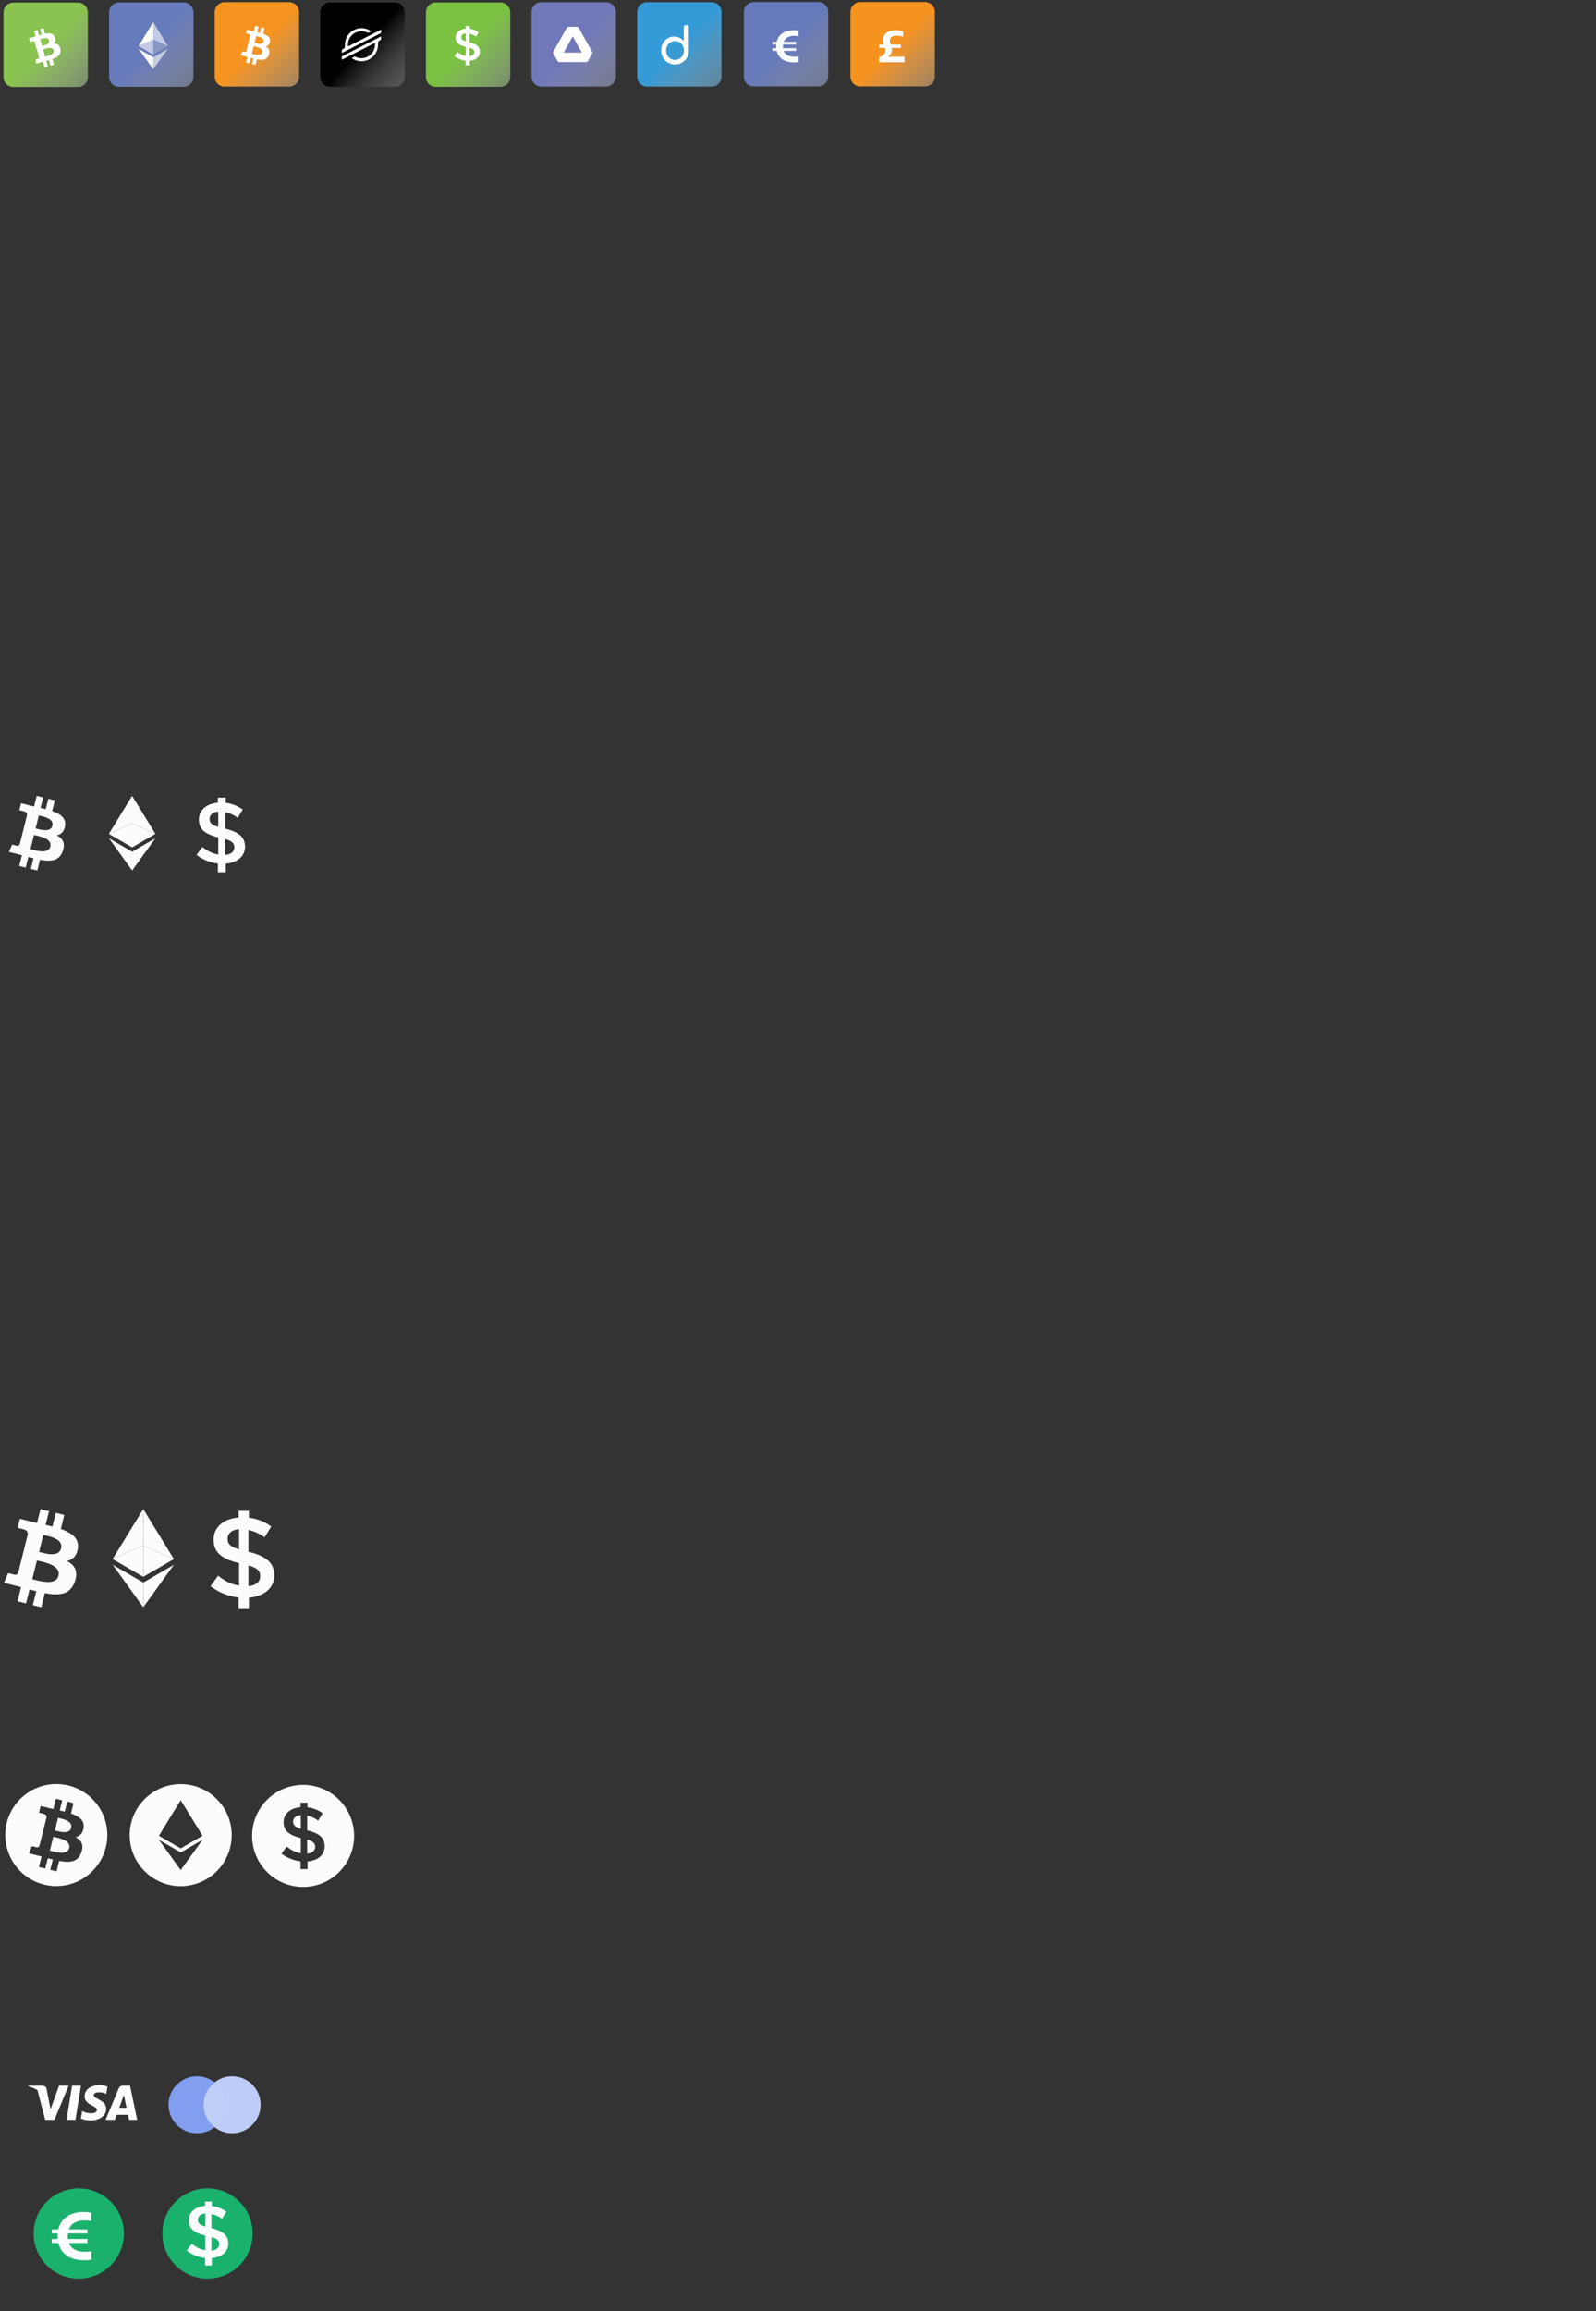 <?xml version="1.0" encoding="utf-8"?>
<!-- Generator: Adobe Illustrator 17.0.0, SVG Export Plug-In . SVG Version: 6.00 Build 0)  -->
<!DOCTYPE svg PUBLIC "-//W3C//DTD SVG 1.1//EN" "http://www.w3.org/Graphics/SVG/1.1/DTD/svg11.dtd">
<svg version="1.1" id="Layer_1" xmlns="http://www.w3.org/2000/svg" xmlns:xlink="http://www.w3.org/1999/xlink" x="0px" y="0px"
	 width="813.5px" height="1177.301px" viewBox="0 0 813.5 1177.301" enable-background="new 0 0 813.5 1177.301"
	 xml:space="preserve">
<rect x="0" y="0" width="813.5" height="1177.301" fill="#333333" stroke="none"/>
<rect y="-1.75" display="none" stroke="#000000" stroke-miterlimit="10" width="813.5" height="1178.233"/>
<g>
	
		<linearGradient id="SVGID_1_" gradientUnits="userSpaceOnUse" x1="415.457" y1="1088.124" x2="459.958" y2="1045.123" gradientTransform="matrix(1 0 0 -1 -391.66 1111.444)">
		<stop  offset="0" style="stop-color:#89C350"/>
		<stop  offset="1" style="stop-color:#F0F4FB;stop-opacity:0"/>
	</linearGradient>
	<path fill="url(#SVGID_1_)" d="M1.79,6.33c0-2.76,2.24-5,5-5h33c2.76,0,5,2.24,5,5v33c0,2.76-2.24,5-5,5h-33c-2.76,0-5-2.24-5-5
		C1.79,39.33,1.79,6.33,1.79,6.33z"/>
	<path fill="#FFFFFF" d="M27.94,18.88c-0.78-1.97-2.72-2.15-4.99-1.71l-0.81-2.81l-1.71,0.49l0.79,2.74
		c-0.45,0.13-0.91,0.27-1.36,0.41l-0.79-2.76l-1.71,0.49l0.8,2.81c-0.37,0.11-0.73,0.23-1.08,0.33v-0.01l-2.36,0.68l0.53,1.83
		c0,0,1.26-0.39,1.24-0.36c0.69-0.2,1.03,0.14,1.2,0.47l0.92,3.2c0.05-0.01,0.11-0.03,0.18-0.04l-0.18,0.05l1.29,4.49
		c0.03,0.23,0,0.61-0.48,0.75c0.03,0.01-1.25,0.36-1.25,0.36l0.25,2.14l2.23-0.64c0.41-0.12,0.82-0.23,1.23-0.34l0.82,2.84
		l1.71-0.49l-0.81-2.82c0.46-0.12,0.92-0.25,1.37-0.38l0.8,2.8l1.71-0.49l-0.81-2.84c2.83-0.99,4.64-2.29,4.11-5.07
		c-0.42-2.23-1.72-2.91-3.47-2.84C28.15,21.39,28.51,20.32,27.94,18.88L27.94,18.88z M27.29,25.65c0.61,2.13-3.1,2.93-4.26,3.26
		l-1.08-3.77C23.11,24.81,26.65,23.43,27.29,25.65L27.29,25.65z M24.97,20.56c0.55,1.93-2.55,2.58-3.51,2.86L20.48,20
		C21.44,19.72,24.39,18.54,24.97,20.56L24.97,20.56z"/>
</g>
<g>
	
		<linearGradient id="SVGID_2_" gradientUnits="userSpaceOnUse" x1="469.286" y1="1088.207" x2="514.286" y2="1045.707" gradientTransform="matrix(1 0 0 -1 -391.66 1111.444)">
		<stop  offset="0" style="stop-color:#677ABB"/>
		<stop  offset="1" style="stop-color:#F0F4FB;stop-opacity:0"/>
	</linearGradient>
	<path fill="url(#SVGID_2_)" d="M55.61,6.25c0-2.76,2.24-5,5-5h33c2.76,0,5,2.24,5,5v33c0,2.76-2.24,5-5,5h-33c-2.76,0-5-2.24-5-5
		V6.25z"/>
	<path fill="#FFFFFF" fill-opacity="0.602" d="M78.11,11.25v8.87l7.5,3.35L78.11,11.25z"/>
	<path fill="#FFFFFF" d="M78.11,11.25l-7.5,12.22l7.5-3.35V11.25z"/>
	<path fill="#FFFFFF" fill-opacity="0.602" d="M78.11,29.22v6.03l7.5-10.38L78.11,29.22z"/>
	<path fill="#FFFFFF" d="M78.11,35.24v-6.03l-7.5-4.35L78.11,35.24z"/>
	<path fill="#FFFFFF" fill-opacity="0.2" d="M78.11,27.82l7.5-4.35l-7.5-3.35V27.82z"/>
	<path fill="#FFFFFF" fill-opacity="0.602" d="M70.61,23.47l7.5,4.35v-7.7L70.61,23.47z"/>
</g>
<g>
	
		<linearGradient id="SVGID_3_" gradientUnits="userSpaceOnUse" x1="523.093" y1="1088.311" x2="572.094" y2="1038.31" gradientTransform="matrix(1 0 0 -1 -391.66 1111.444)">
		<stop  offset="0" style="stop-color:#F7941F"/>
		<stop  offset="1" style="stop-color:#F0F4FB;stop-opacity:0"/>
	</linearGradient>
	<path fill="url(#SVGID_3_)" d="M109.44,6.13c0-2.76,2.24-5,5-5h33c2.76,0,5,2.24,5,5v33c0,2.76-2.24,5-5,5h-33c-2.76,0-5-2.24-5-5
		V6.13z"/>
	<path fill="#FFFFFF" d="M137.63,21.15c0.31-2.1-1.28-3.22-3.46-3.98l0.71-2.84l-1.73-0.43l-0.69,2.77
		c-0.45-0.11-0.92-0.22-1.39-0.33l0.7-2.78l-1.73-0.43l-0.71,2.84c-0.38-0.09-0.75-0.17-1.1-0.26V15.7l-2.38-0.59l-0.46,1.85
		c0,0,1.28,0.29,1.26,0.31c0.7,0.18,0.83,0.64,0.81,1.01l-0.81,3.24c0.05,0.01,0.11,0.03,0.18,0.06l-0.18-0.05l-1.13,4.53
		c-0.09,0.21-0.3,0.53-0.79,0.41c0.02,0.03-1.26-0.31-1.26-0.31l-0.86,1.98l2.25,0.56c0.42,0.1,0.83,0.21,1.23,0.32l-0.71,2.87
		l1.73,0.43l0.71-2.84c0.47,0.13,0.93,0.25,1.38,0.36l-0.71,2.83l1.73,0.43l0.72-2.87c2.95,0.56,5.16,0.33,6.1-2.33
		c0.75-2.15-0.04-3.39-1.59-4.19C136.55,23.42,137.4,22.68,137.63,21.15z M133.68,26.68c-0.53,2.15-4.15,0.99-5.32,0.69l0.95-3.81
		C130.48,23.87,134.24,24.44,133.68,26.68z M134.21,21.11c-0.49,1.95-3.49,0.96-4.47,0.72l0.86-3.45
		C131.58,18.62,134.72,19.08,134.21,21.11z"/>
</g>
<g>
	
		<linearGradient id="SVGID_4_" gradientUnits="userSpaceOnUse" x1="576.949" y1="1088.216" x2="621.948" y2="1046.716" gradientTransform="matrix(1 0 0 -1 -391.66 1111.444)">
		<stop  offset="0" style="stop-color:#010101"/>
		<stop  offset="1" style="stop-color:#F0F4FB;stop-opacity:0"/>
	</linearGradient>
	<path fill="url(#SVGID_4_)" d="M163.27,6.25c0-2.76,2.24-5,5-5h33c2.76,0,5,2.24,5,5v33c0,2.76-2.24,5-5,5h-33c-2.76,0-5-2.24-5-5
		V6.25z"/>
	<path fill="#FFFFFF" d="M191.4,16.54l-2.4,1.22l-11.6,5.91c-0.17-1.27,0.03-2.56,0.55-3.73c0.53-1.17,1.36-2.17,2.42-2.88
		c1.06-0.72,2.3-1.13,3.58-1.18s2.55,0.25,3.67,0.87l1.37-0.7l0.21-0.11c-1.3-0.95-2.85-1.5-4.46-1.59
		c-1.61-0.1-3.21,0.27-4.62,1.06c-1.41,0.79-2.56,1.96-3.32,3.38c-0.76,1.42-1.1,3.03-0.98,4.63c0.02,0.3-0.04,0.6-0.19,0.87
		c-0.15,0.26-0.37,0.48-0.64,0.62l-0.73,0.37V27l2.13-1.09l0.69-0.35l0.68-0.35L190,18.97l1.37-0.7l2.84-1.45V15.1L191.4,16.54z
		 M194.21,18.55l-15.74,8.02l-1.37,0.7l-2.83,1.44v1.72l2.81-1.43l2.4-1.22l11.61-5.92c0.17,1.27-0.02,2.56-0.55,3.73
		s-1.37,2.17-2.43,2.89s-2.3,1.13-3.58,1.18c-1.28,0.05-2.55-0.25-3.67-0.88l-0.09,0.05l-1.49,0.76c1.3,0.95,2.85,1.5,4.46,1.6
		s3.21-0.27,4.62-1.06c1.41-0.79,2.56-1.96,3.32-3.38c0.76-1.42,1.1-3.03,0.98-4.63c-0.02-0.3,0.04-0.6,0.19-0.87
		c0.15-0.26,0.37-0.48,0.64-0.62l0.73-0.37L194.21,18.55L194.21,18.55z"/>
</g>
<g>
	
		<linearGradient id="SVGID_5_" gradientUnits="userSpaceOnUse" x1="630.767" y1="1088.209" x2="675.766" y2="1045.21" gradientTransform="matrix(1 0 0 -1 -391.66 1111.444)">
		<stop  offset="0" style="stop-color:#7BC142"/>
		<stop  offset="1" style="stop-color:#F0F4FB;stop-opacity:0"/>
	</linearGradient>
	<path fill="url(#SVGID_5_)" d="M217.1,6.25c0-2.76,2.24-5,5-5h33c2.76,0,5,2.24,5,5v33c0,2.76-2.24,5-5,5h-33c-2.76,0-5-2.24-5-5
		V6.25z"/>
	<path fill="#FFFFFF" d="M244.6,26.4c0,2.57-2.09,4.28-5.17,4.53v2.31h-2.11V30.9c-2.08-0.23-4.06-1.04-5.72-2.31l1.55-2.13
		c1.38,1.07,2.69,1.78,4.27,2.01V23.9c-3.54-0.89-5.19-2.17-5.19-4.81c0-2.52,2.06-4.25,5.09-4.49v-1.35h2.11v1.4
		c1.65,0.18,3.22,0.8,4.56,1.78l-1.36,2.2c-1.07-0.77-2.16-1.26-3.3-1.5v4.44C243.02,22.46,244.6,23.88,244.6,26.4z M237.42,21.08
		v-4.11c-1.53,0.12-2.33,0.93-2.33,1.96C235.09,19.91,235.55,20.54,237.42,21.08L237.42,21.08z M241.73,26.57
		c0-1.05-0.51-1.68-2.4-2.22v4.23C240.86,28.46,241.73,27.69,241.73,26.57L241.73,26.57z"/>
</g>
<g>
	
		<linearGradient id="SVGID_6_" gradientUnits="userSpaceOnUse" x1="684.604" y1="1088.341" x2="730.603" y2="1046.842" gradientTransform="matrix(1 0 0 -1 -391.66 1111.444)">
		<stop  offset="0" style="stop-color:#7178BA"/>
		<stop  offset="1" style="stop-color:#F0F4FB;stop-opacity:0"/>
	</linearGradient>
	<path fill="url(#SVGID_6_)" d="M270.92,6.13c0-2.76,2.24-5,5-5h33c2.76,0,5,2.24,5,5v33c0,2.76-2.24,5-5,5h-33c-2.76,0-5-2.24-5-5
		V6.13z"/>
	<path fill="#FFFFFF" d="M289.69,13.63h4.46c0.15,0,0.31,0.04,0.44,0.12s0.24,0.19,0.32,0.32l6.91,12.32
		c0.07,0.13,0.11,0.28,0.11,0.42s-0.04,0.3-0.11,0.43l-2.21,3.94c-0.08,0.13-0.19,0.25-0.32,0.33s-0.28,0.12-0.44,0.12H285
		c-0.15,0-0.31-0.04-0.44-0.12s-0.24-0.19-0.32-0.33l-2.21-3.94c-0.07-0.13-0.11-0.28-0.11-0.43s0.04-0.3,0.11-0.42l6.91-12.32
		c0.08-0.13,0.19-0.25,0.32-0.32C289.39,13.67,289.54,13.62,289.69,13.63z M291.92,18.53l-4.65,8.29h9.31L291.92,18.53z"/>
</g>
<g>
	
		<linearGradient id="SVGID_7_" gradientUnits="userSpaceOnUse" x1="738.405" y1="1088.313" x2="784.905" y2="1041.314" gradientTransform="matrix(1 0 0 -1 -391.66 1111.444)">
		<stop  offset="0" style="stop-color:#359BD6"/>
		<stop  offset="1" style="stop-color:#F0F4FB;stop-opacity:0"/>
	</linearGradient>
	<path fill="url(#SVGID_7_)" d="M324.75,6.13c0-2.76,2.24-5,5-5h33c2.76,0,5,2.24,5,5v33c0,2.76-2.24,5-5,5h-33c-2.76,0-5-2.24-5-5
		V6.13z"/>
	<path fill="#FFFFFF" d="M349.8,12.73c0.392,0,0.71,0.12,0.95,0.36c0.24,0.24,0.36,0.55,0.36,0.95v11.67c0,1.33-0.32,2.54-0.95,3.64
		c-0.602,1.06-1.48,1.95-2.53,2.56c-1.06,0.61-2.24,0.92-3.56,0.92c-1.312,0-2.521-0.31-3.61-0.92c-1.06-0.61-1.93-1.5-2.53-2.56
		c-0.608-1.09-0.92-2.3-0.92-3.64c0-1.33,0.28-2.53,0.852-3.61c0.58-1.09,1.358-1.95,2.35-2.56c1.01-0.61,2.13-0.92,3.35-0.92
		c0.95-0.01,1.882,0.2,2.74,0.6c0.86,0.4,1.61,0.99,2.21,1.73v-6.91c0-0.39,0.12-0.71,0.36-0.95
		C349.11,12.85,349.45,12.72,349.8,12.73z M344.07,30.52c0.85,0,1.62-0.2,2.3-0.61c0.688-0.42,1.26-1.02,1.64-1.74
		c0.392-0.74,0.59-1.55,0.59-2.46c0-0.9-0.198-1.72-0.59-2.43c-0.37-0.71-0.938-1.312-1.64-1.72c-0.68-0.43-1.45-0.64-2.3-0.64
		c-0.852,0-1.63,0.21-2.33,0.64c-0.69,0.42-1.25,1.01-1.642,1.72c-0.39,0.72-0.59,1.53-0.59,2.43s0.2,1.72,0.59,2.46
		c0.392,0.71,0.95,1.31,1.642,1.74C342.44,30.32,343.22,30.52,344.07,30.52L344.07,30.52z"/>
</g>
<g>
	
		<linearGradient id="SVGID_8_" gradientUnits="userSpaceOnUse" x1="742.812" y1="-630.601" x2="788.813" y2="-584.6" gradientTransform="matrix(1 0 0 1 -341.66 653.643)">
		<stop  offset="0" style="stop-color:#6679BA"/>
		<stop  offset="1" style="stop-color:#EFF3FA;stop-opacity:0"/>
	</linearGradient>
	<path fill="url(#SVGID_8_)" d="M379.15,6.04c0-2.76,2.238-5,5-5h33c2.76,0,5,2.24,5,5v33c0,2.76-2.24,5-5,5h-33
		c-2.762,0-5-2.24-5-5V6.04z"/>
	<path fill="#F9FCFF" d="M393.64,25.91h2.24c0.93,3.9,4.24,5.88,8.771,5.88c0.898,0,1.85-0.07,2.448-0.21v-2.85
		c-0.59,0.12-1.56,0.16-2.318,0.16c-2.642,0-4.54-0.97-5.312-2.99h6.32v-1.35h-6.64c-0.052-0.3-0.062-0.62-0.062-0.97v-0.01
		c0-0.32,0.01-0.62,0.05-0.91h6.66v-1.35h-6.34c0.771-2.04,2.67-3.06,5.25-3.06c0.83,0,1.73,0.08,2.36,0.21v-2.82
		c-0.61-0.18-1.63-0.27-2.48-0.27c-4.479,0-7.8,2.02-8.7,5.94h-2.229v1.35h2.028c-0.02,0.29-0.038,0.6-0.038,0.9v0.01
		c0,0.34,0.01,0.67,0.038,0.98h-2.028v1.36C393.658,25.91,393.64,25.91,393.64,25.91z"/>
</g>
<g>
	
		<linearGradient id="SVGID_9_" gradientUnits="userSpaceOnUse" x1="797.163" y1="-630.606" x2="845.161" y2="-583.107" gradientTransform="matrix(1 0 0 1 -341.66 653.643)">
		<stop  offset="0" style="stop-color:#F6921E"/>
		<stop  offset="1" style="stop-color:#EFF3FA;stop-opacity:0"/>
	</linearGradient>
	<path fill="url(#SVGID_9_)" d="M433.5,6.04c0-2.76,2.24-5,5-5h33c2.76,0,5,2.24,5,5v33c0,2.76-2.24,5-5,5h-33c-2.76,0-5-2.24-5-5
		V6.04z"/>
	<path fill="#F9FCFF" d="M448.05,31.69h13v-2.82h-8.34v-0.13c1.25-0.74,1.9-1.84,1.9-3.29c0-0.36-0.04-0.7-0.11-1.03h4.69v-1.73
		h-5.21c-0.222-0.64-0.41-1.28-0.41-1.98c0-1.64,1.25-2.57,3.47-2.57c1.24,0,2.53,0.25,3.28,0.57V16
		c-0.86-0.36-2.312-0.62-3.79-0.62c-3.972,0-6.42,1.86-6.42,4.9c0,0.87,0.229,1.64,0.488,2.4h-2.54v1.73h3.08
		c0.09,0.39,0.15,0.77,0.15,1.18c0,1.83-1.17,3.04-3.23,3.45v2.65H448.05z"/>
</g>
<path fill="#FAFCFE" d="M33.177,420.728c0.598-3.991-2.444-6.139-6.6-7.57l1.349-5.41l-3.292-0.819l-1.314,5.269
	c-0.865-0.219-1.752-0.419-2.638-0.621l1.324-5.301l-3.292-0.821l-1.349,5.408c-0.716-0.164-1.421-0.324-2.103-0.495l0.004-0.019
	l-4.541-1.133l-0.876,3.518c0,0,2.444,0.56,2.393,0.594c1.333,0.333,1.573,1.215,1.533,1.916l-1.535,6.162
	c0.091,0.021,0.21,0.057,0.343,0.107l-0.349-0.086l-2.152,8.633c-0.164,0.404-0.577,1.013-1.511,0.781
	c0.034,0.048-2.392-0.596-2.392-0.596l-1.634,3.768l4.286,1.069c0.796,0.2,1.577,0.41,2.345,0.604l-1.362,5.473l3.29,0.817
	l1.349-5.408c0.899,0.24,1.772,0.467,2.625,0.68l-1.345,5.387l3.292,0.819l1.362-5.459c5.616,1.063,9.837,0.634,11.614-4.444
	c1.432-4.088-0.07-6.448-3.025-7.985C31.125,425.068,32.744,423.652,33.177,420.728z M25.653,431.277
	c-1.015,4.09-7.901,1.878-10.134,1.322l1.81-7.247C19.561,425.911,26.717,427.014,25.653,431.277z M26.672,420.669
	c-0.928,3.72-6.657,1.829-8.515,1.366l1.638-6.572C21.652,415.926,27.639,416.789,26.672,420.669z"/>
<g>
	<path fill="#FAFCFE" d="M67.353,405.451v14.044l11.875,5.304L67.353,405.451z"/>
	<path fill="#FAFCFE" d="M67.353,405.451l-11.875,19.348l11.875-5.304V405.451z"/>
	<path fill="#FAFCFE" d="M67.353,433.904v9.548l11.875-16.437L67.353,433.904z"/>
	<path fill="#FAFCFE" d="M67.353,443.436v-9.548l-11.875-6.887L67.353,443.436z"/>
	<path fill="#FAFCFE" d="M67.353,431.688l11.875-6.888l-11.875-5.304V431.688z"/>
	<path fill="#FAFCFE" d="M55.478,424.799l11.875,6.887v-12.189L55.478,424.799z"/>
</g>
<g>
	<path fill="#FAFCFE" d="M124.899,431.364c0,4.886-3.973,8.136-9.828,8.609v4.393h-4.011v-4.448
		c-3.954-0.438-7.717-1.977-10.874-4.391l2.947-4.05c2.623,2.034,5.114,3.386,8.117,3.821v-8.687
		c-6.729-1.692-9.866-4.125-9.866-9.146c0-4.79,3.916-8.079,9.676-8.535v-2.564h4.011v2.662c3.137,0.342,6.121,1.521,8.669,3.384
		l-2.585,4.182c-2.034-1.464-4.106-2.395-6.273-2.851v8.438C121.896,423.873,124.899,426.572,124.899,431.364z M111.25,421.25
		v-7.813c-2.909,0.228-4.429,1.768-4.429,3.726C106.821,419.026,107.696,420.223,111.25,421.25L111.25,421.25z M119.444,431.686
		c0-1.994-0.97-3.192-4.562-4.22v8.041C117.789,435.279,119.444,433.816,119.444,431.686L119.444,431.686z"/>
</g>
<path fill="#FAFCFE" d="M39.686,788.879c0.787-5.254-3.216-8.078-8.684-9.963l1.775-7.119l-4.331-1.078l-1.729,6.933
	c-1.138-0.287-2.305-0.554-3.471-0.818l1.742-6.975l-4.331-1.08l-1.775,7.116c-0.942-0.217-1.87-0.428-2.767-0.651l0.005-0.021
	l-5.975-1.489l-1.153,4.625c0,0,3.216,0.735,3.149,0.78c1.754,0.439,2.07,1.601,2.017,2.521l-2.02,8.106
	c0.12,0.031,0.276,0.076,0.451,0.146l-0.459-0.113l-2.832,11.359c-0.216,0.531-0.759,1.33-1.988,1.026
	c0.045,0.063-3.147-0.782-3.147-0.782l-2.15,4.957l5.639,1.405c1.047,0.265,2.075,0.539,3.085,0.797l-1.792,7.197l4.329,1.078
	l1.775-7.117c1.183,0.318,2.332,0.613,3.454,0.896l-1.77,7.088l4.331,1.078l1.792-7.185c7.389,1.4,12.943,0.834,15.281-5.846
	c1.884-5.379-0.092-8.484-3.98-10.506C36.986,794.588,39.116,792.725,39.686,788.879z M29.786,802.758
	c-1.335,5.381-10.396,2.474-13.334,1.742l2.382-9.537C21.77,795.698,31.186,797.149,29.786,802.758z M31.127,788.801
	c-1.221,4.896-8.759,2.406-11.204,1.797l2.155-8.646C24.521,782.559,32.399,783.696,31.127,788.801z"/>
<g>
	<path fill="#FAFCFE" d="M73.02,768.778v18.479l15.625,6.979L73.02,768.778z"/>
	<path fill="#FAFCFE" d="M73.02,768.778l-15.625,25.457l15.625-6.979V768.778z"/>
	<path fill="#FAFCFE" d="M73.02,806.215v12.563l15.625-21.623L73.02,806.215z"/>
	<path fill="#FAFCFE" d="M73.02,818.756v-12.563l-15.625-9.063L73.02,818.756z"/>
	<path fill="#FAFCFE" d="M73.02,803.297l15.625-9.061l-15.625-6.98V803.297z"/>
	<path fill="#FAFCFE" d="M57.395,794.235l15.625,9.063v-16.041L57.395,794.235z"/>
</g>
<g>
	<path fill="#FAFCFE" d="M139.802,802.584c0,6.43-5.228,10.707-12.932,11.332v5.777h-5.278v-5.854
		c-5.203-0.576-10.154-2.6-14.309-5.777l3.878-5.325c3.451,2.676,6.729,4.453,10.681,5.026v-11.432
		c-8.854-2.226-12.982-5.428-12.982-12.031c0-6.303,5.153-10.631,12.732-11.229v-3.377h5.278v3.502
		c4.128,0.45,8.054,2.002,11.407,4.453l-3.402,5.504c-2.676-1.929-5.403-3.152-8.254-3.752v11.104
		C135.85,792.727,139.802,796.28,139.802,802.584z M121.842,789.276v-10.281c-3.828,0.301-5.828,2.326-5.828,4.904
		C116.014,786.348,117.165,787.924,121.842,789.276L121.842,789.276z M132.624,803.008c0-2.627-1.276-4.203-6.003-5.553v10.58
		C130.446,807.737,132.624,805.811,132.624,803.008L132.624,803.008z"/>
</g>
<path fill="#FAFCFE" d="M92.11,908.88c-14.36,0-26,11.64-26,26s11.64,26,26,26c14.36,0,26-11.64,26-26S106.47,908.88,92.11,908.88z
	 M92.11,952.68v-0.02l-11.12-15.4l11.12,6.45v0.02l11.13-6.45L92.11,952.68z M92.11,941.651l-11.12-6.45l11.12-18.12l11.13,18.12
	L92.11,941.651z"/>
<path fill="#FAFCFE" d="M153.34,924.641v6.96c-3.16-0.92-3.94-1.98-3.94-3.64C149.4,926.211,150.75,924.841,153.34,924.641z"/>
<path fill="#FAFCFE" d="M160.65,940.901c0,1.89-1.48,3.2-4.07,3.4v-7.16C159.78,938.05,160.65,939.12,160.65,940.901z"/>
<path fill="#FAFCFE" d="M154.5,909.271c-14.36,0-26,11.64-26,26s11.64,26,26,26s26-11.64,26-26S168.86,909.271,154.5,909.271z
	 M156.75,948.281v3.91h-3.57v-3.96c-3.53-0.39-6.88-1.76-9.69-3.91l2.62-3.61c2.34,1.81,4.56,3.02,7.23,3.41v-7.74
	c-5.99-1.51-8.79-3.68-8.79-8.15c0-4.27,3.49-7.2,8.63-7.6v-2.29h3.57v2.37c2.79,0.3,5.45,1.36,7.72,3.02l-2.3,3.72
	c-1.81-1.3-3.66-2.13-5.59-2.54v7.52c6.25,1.5,8.93,3.91,8.93,8.18C165.51,944.961,161.97,947.86,156.75,948.281z"/>
<defs>
	<filter id="Adobe_OpacityMaskFilter" filterUnits="userSpaceOnUse" x="4" y="1102.672" width="69.26" height="72.812">
		<feColorMatrix  type="matrix" values="1 0 0 0 0  0 1 0 0 0  0 0 1 0 0  0 0 0 1 0"/>
	</filter>
</defs>
<mask maskUnits="userSpaceOnUse" x="4" y="1102.672" width="69.26" height="72.812" id="mask0_1_">
	<path fill="#C4C4C4" filter="url(#Adobe_OpacityMaskFilter)" d="M39.648,1110.821L39.648,1110.821c15.188,0,27.5,12.312,27.5,27.5
		l0,0c0,15.188-12.313,27.5-27.5,27.5l0,0c-15.188,0-27.5-12.313-27.5-27.5l0,0C12.148,1123.132,24.461,1110.821,39.648,1110.821z"
		/>
</mask>
<g mask="url(#mask0_1_)">
	<rect x="4" y="1102.672" fill="none" width="69.26" height="72.812"/>
	<circle fill="#1AB16D" cx="40.148" cy="1137.821" r="23"/>
	<path fill="#FAFCFE" d="M26.381,1142.627h3.357c1.389,5.854,6.363,8.824,13.148,8.824c1.354,0,2.777-0.105,3.674-0.316v-4.271
		c-0.879,0.176-2.338,0.245-3.48,0.245c-3.955,0-6.803-1.459-7.963-4.481h9.475v-2.021h-9.967c-0.07-0.457-0.088-0.932-0.088-1.459
		v-0.018c0-0.475,0.018-0.932,0.07-1.371h9.984v-2.021h-9.51c1.16-3.06,4.008-4.588,7.875-4.588c1.248,0,2.602,0.123,3.533,0.315
		v-4.235c-0.914-0.265-2.443-0.404-3.727-0.404c-6.715,0-11.707,3.022-13.043,8.912h-3.34v2.021h3.041
		c-0.035,0.439-0.053,0.896-0.053,1.354v0.018c0,0.51,0.018,1.002,0.053,1.477h-3.041v2.02L26.381,1142.627L26.381,1142.627z"/>
</g>
<g>
	<circle fill="#1AB16D" cx="105.783" cy="1137.82" r="23"/>
	<g>
		<path fill="#FAFCFE" d="M116.373,1142.96c0,4.188-3.404,6.973-8.424,7.381v3.762h-3.437v-3.811
			c-3.388-0.375-6.614-1.695-9.319-3.765l2.526-3.471c2.248,1.744,4.383,2.902,6.957,3.275v-7.443
			c-5.768-1.451-8.457-3.537-8.457-7.838c0-4.104,3.356-6.925,8.293-7.313v-2.2h3.437v2.282c2.689,0.293,5.246,1.304,7.432,2.899
			l-2.217,3.584c-1.742-1.256-3.52-2.053-5.377-2.443v7.232C113.799,1136.541,116.373,1138.854,116.373,1142.96z M104.676,1134.292
			v-6.695c-2.494,0.193-3.796,1.517-3.796,3.192C100.879,1132.386,101.629,1133.414,104.676,1134.292L104.676,1134.292z
			 M111.697,1143.238c0-1.711-0.83-2.738-3.91-3.617v6.891C110.279,1146.318,111.697,1145.064,111.697,1143.238L111.697,1143.238z"
			/>
	</g>
</g>
<g>
	<g>
		<path fill="#FAFCFE" d="M38.443,1079.94h-4.534l2.833-17.414h4.534L38.443,1079.94z M30.095,1062.526l-4.323,11.977l-0.511-2.579
			v0.002l-1.525-7.832c0,0-0.184-1.567-2.151-1.567H14.44l-0.084,0.295c0,0,2.185,0.454,4.742,1.99l3.939,15.129h4.724l7.212-17.414
			h-4.878V1062.526z M65.755,1079.94h4.163l-3.629-17.414h-3.645c-1.683,0-2.093,1.297-2.093,1.297l-6.762,16.117h4.726l0.945-2.587
			h5.763L65.755,1079.94z M60.766,1073.78l2.382-6.517l1.34,6.517H60.766z M54.144,1066.714l0.647-3.74c0,0-1.997-0.759-4.078-0.759
			c-2.25,0-7.592,0.983-7.592,5.765c0,4.499,6.271,4.556,6.271,6.918s-5.625,1.939-7.481,0.449l-0.674,3.91
			c0,0,2.024,0.983,5.118,0.983s7.761-1.602,7.761-5.962c0-4.527-6.327-4.949-6.327-6.918
			C47.788,1065.392,52.204,1065.645,54.144,1066.714L54.144,1066.714z"/>
	</g>
</g>
<path fill="#FAFCFE" d="M35.28,941.48c-0.99,3.99-7.7,1.83-9.87,1.29l1.76-7.05C29.34,936.26,36.31,937.331,35.28,941.48z"/>
<path fill="#FAFCFE" d="M36.27,931.161c-0.91,3.62-6.48,1.78-8.29,1.33l1.59-6.4C31.38,926.541,37.21,927.38,36.27,931.161z"/>
<path fill="#FAFCFE" d="M28.7,908.841c-14.36,0-26,11.64-26,26c0,14.36,11.64,26,26,26s26-11.64,26-26
	C54.7,920.48,43.06,908.841,28.7,908.841z M42.6,931.211c-0.42,2.85-2,4.23-4.09,4.71c2.88,1.5,4.34,3.8,2.95,7.78
	c-1.73,4.94-5.84,5.36-11.31,4.32l-1.33,5.32l-3.2-0.8l1.31-5.24c-0.83-0.21-1.68-0.43-2.56-0.67l-1.31,5.27l-3.21-0.8l1.33-5.32
	c-0.75-0.19-1.51-0.4-2.28-0.59l-4.18-1.04l1.59-3.67c0,0,2.37,0.63,2.33,0.58c0.91,0.22,1.31-0.37,1.47-0.76l2.1-8.41l0.34,0.09
	c-0.13-0.05-0.24-0.09-0.33-0.11l1.49-6c0.04-0.68-0.19-1.54-1.49-1.86c0-0.05-2.33-0.58-2.33-0.58l0.85-3.42l4.42,1.1v0.01
	c0.66,0.17,1.35,0.32,2.05,0.48l1.31-5.26l3.21,0.8l-1.29,5.16c0.86,0.19,1.72,0.39,2.56,0.6l1.28-5.13l3.21,0.8l-1.31,5.27
	C40.22,925.24,43.18,927.32,42.6,931.211z"/>
<title>Tekengebied 1</title>
<g>
	<path fill="#C0CFF8" d="M115.722,1083.636h-12.698v-22.817h12.698V1083.636z"/>
	<path fill="#819EF1" d="M103.831,1072.229c0-4.627,2.167-8.751,5.542-11.41c-2.555-2.012-5.713-3.105-8.967-3.103
		c-8.014,0-14.51,6.499-14.51,14.513c0,8.012,6.497,14.512,14.51,14.512c3.253,0.004,6.412-1.089,8.967-3.104
		C105.998,1080.982,103.831,1076.858,103.831,1072.229"/>
	<path fill="#BDCDF8" d="M132.851,1072.229c0,8.012-6.497,14.512-14.51,14.512c-3.254,0.004-6.414-1.089-8.968-3.104
		c3.375-2.658,5.542-6.778,5.542-11.408c0-4.627-2.167-8.751-5.542-11.41c2.554-2.012,5.714-3.105,8.968-3.103
		C126.354,1057.716,132.851,1064.215,132.851,1072.229"/>
</g>
</svg>
